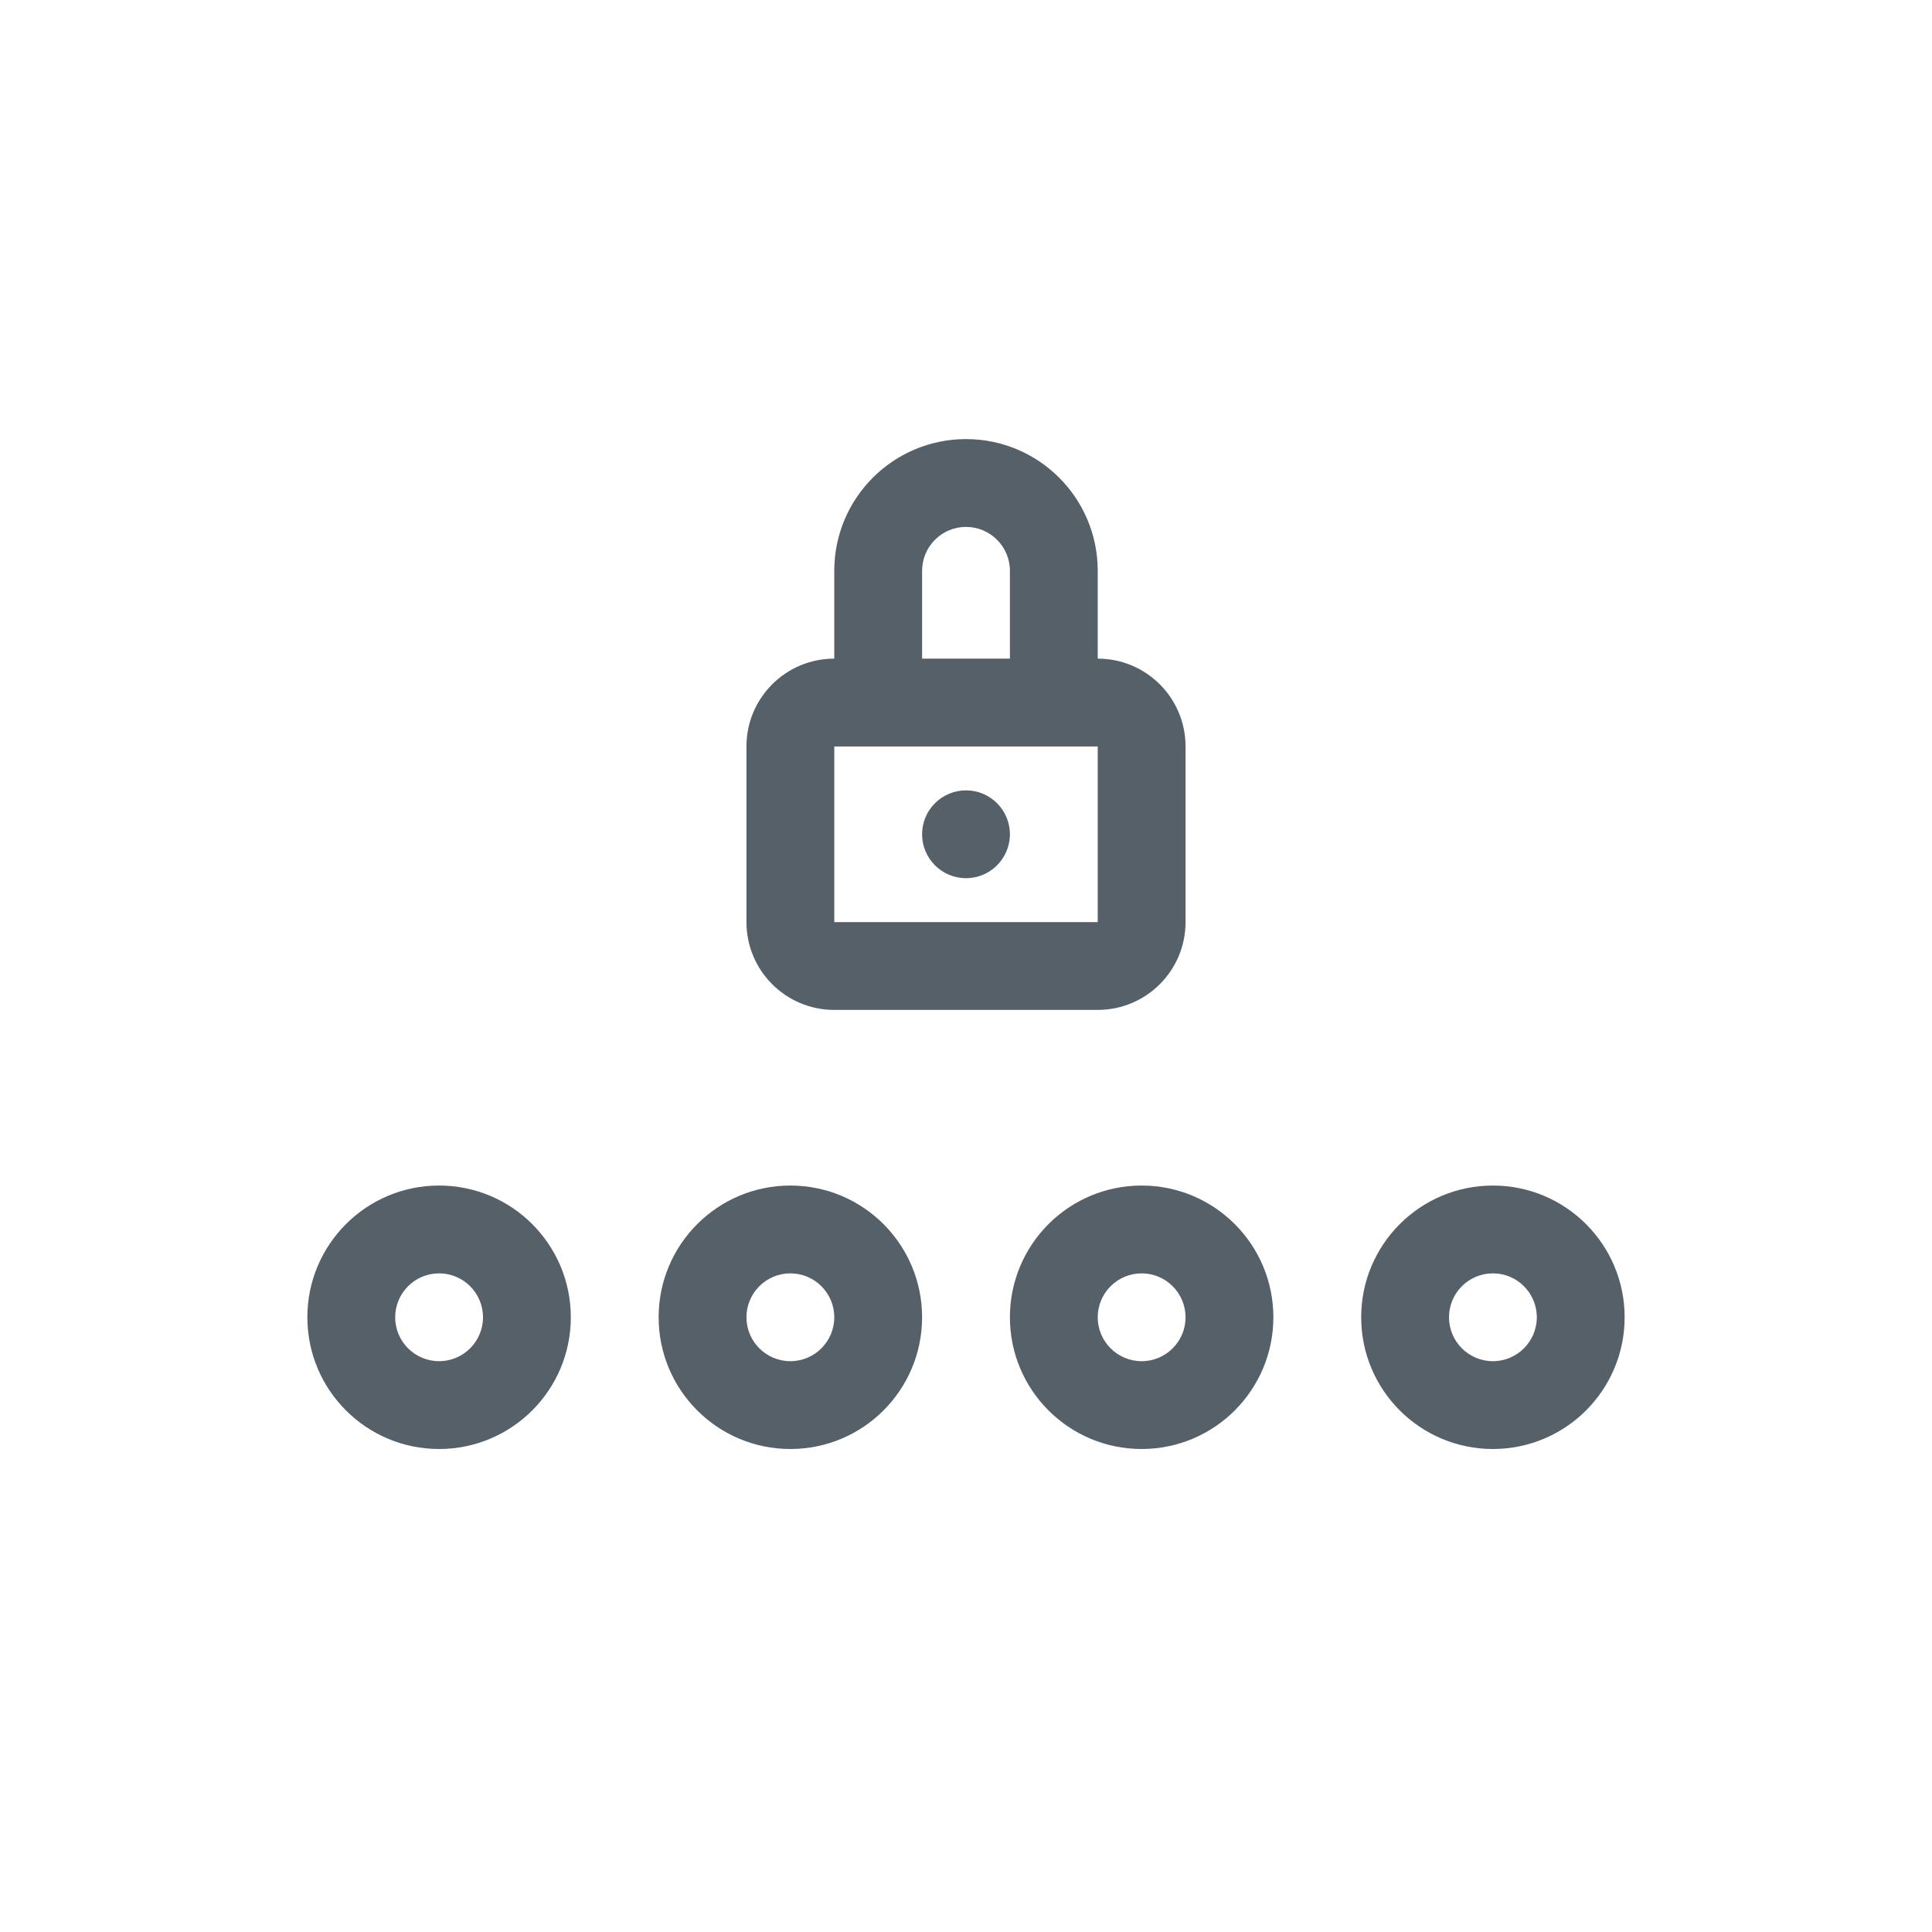 <svg width="44" height="44" viewBox="0 0 44 44" fill="none" xmlns="http://www.w3.org/2000/svg">
<path fill-rule="evenodd" clip-rule="evenodd" d="M13 30C13 28.343 11.657 27 10 27C8.343 27 7 28.343 7 30C7 31.657 8.343 33 10 33C11.657 33 13 31.657 13 30ZM9 30C9 29.448 9.448 29 10 29C10.552 29 11 29.448 11 30C11 30.552 10.552 31 10 31C9.448 31 9 30.552 9 30Z" fill="#556068"/>
<path fill-rule="evenodd" clip-rule="evenodd" d="M21 30C21 28.343 19.657 27 18 27C16.343 27 15 28.343 15 30C15 31.657 16.343 33 18 33C19.657 33 21 31.657 21 30ZM17 30C17 29.448 17.448 29 18 29C18.552 29 19 29.448 19 30C19 30.552 18.552 31 18 31C17.448 31 17 30.552 17 30Z" fill="#556068"/>
<path fill-rule="evenodd" clip-rule="evenodd" d="M29 30C29 28.343 27.657 27 26 27C24.343 27 23 28.343 23 30C23 31.657 24.343 33 26 33C27.657 33 29 31.657 29 30ZM25 30C25 29.448 25.448 29 26 29C26.552 29 27 29.448 27 30C27 30.552 26.552 31 26 31C25.448 31 25 30.552 25 30Z" fill="#556068"/>
<path fill-rule="evenodd" clip-rule="evenodd" d="M37 30C37 28.343 35.657 27 34 27C32.343 27 31 28.343 31 30C31 31.657 32.343 33 34 33C35.657 33 37 31.657 37 30ZM33 30C33 29.448 33.448 29 34 29C34.552 29 35 29.448 35 30C35 30.552 34.552 31 34 31C33.448 31 33 30.552 33 30Z" fill="#556068"/>
<path fill-rule="evenodd" clip-rule="evenodd" d="M19 15V13C19 11.343 20.343 10 22 10C23.657 10 25 11.343 25 13V15C26.105 15 27 15.895 27 17V21C27 22.105 26.105 23 25 23H19C17.895 23 17 22.105 17 21V17C17 15.895 17.895 15 19 15ZM23 13V15H21V13C21 12.448 21.448 12 22 12C22.552 12 23 12.448 23 13ZM19 21V17H25V21H19ZM21 19C21 19.552 21.448 20 22 20C22.552 20 23 19.552 23 19C23 18.448 22.552 18 22 18C21.448 18 21 18.448 21 19Z" fill="#556068"/>
</svg>
